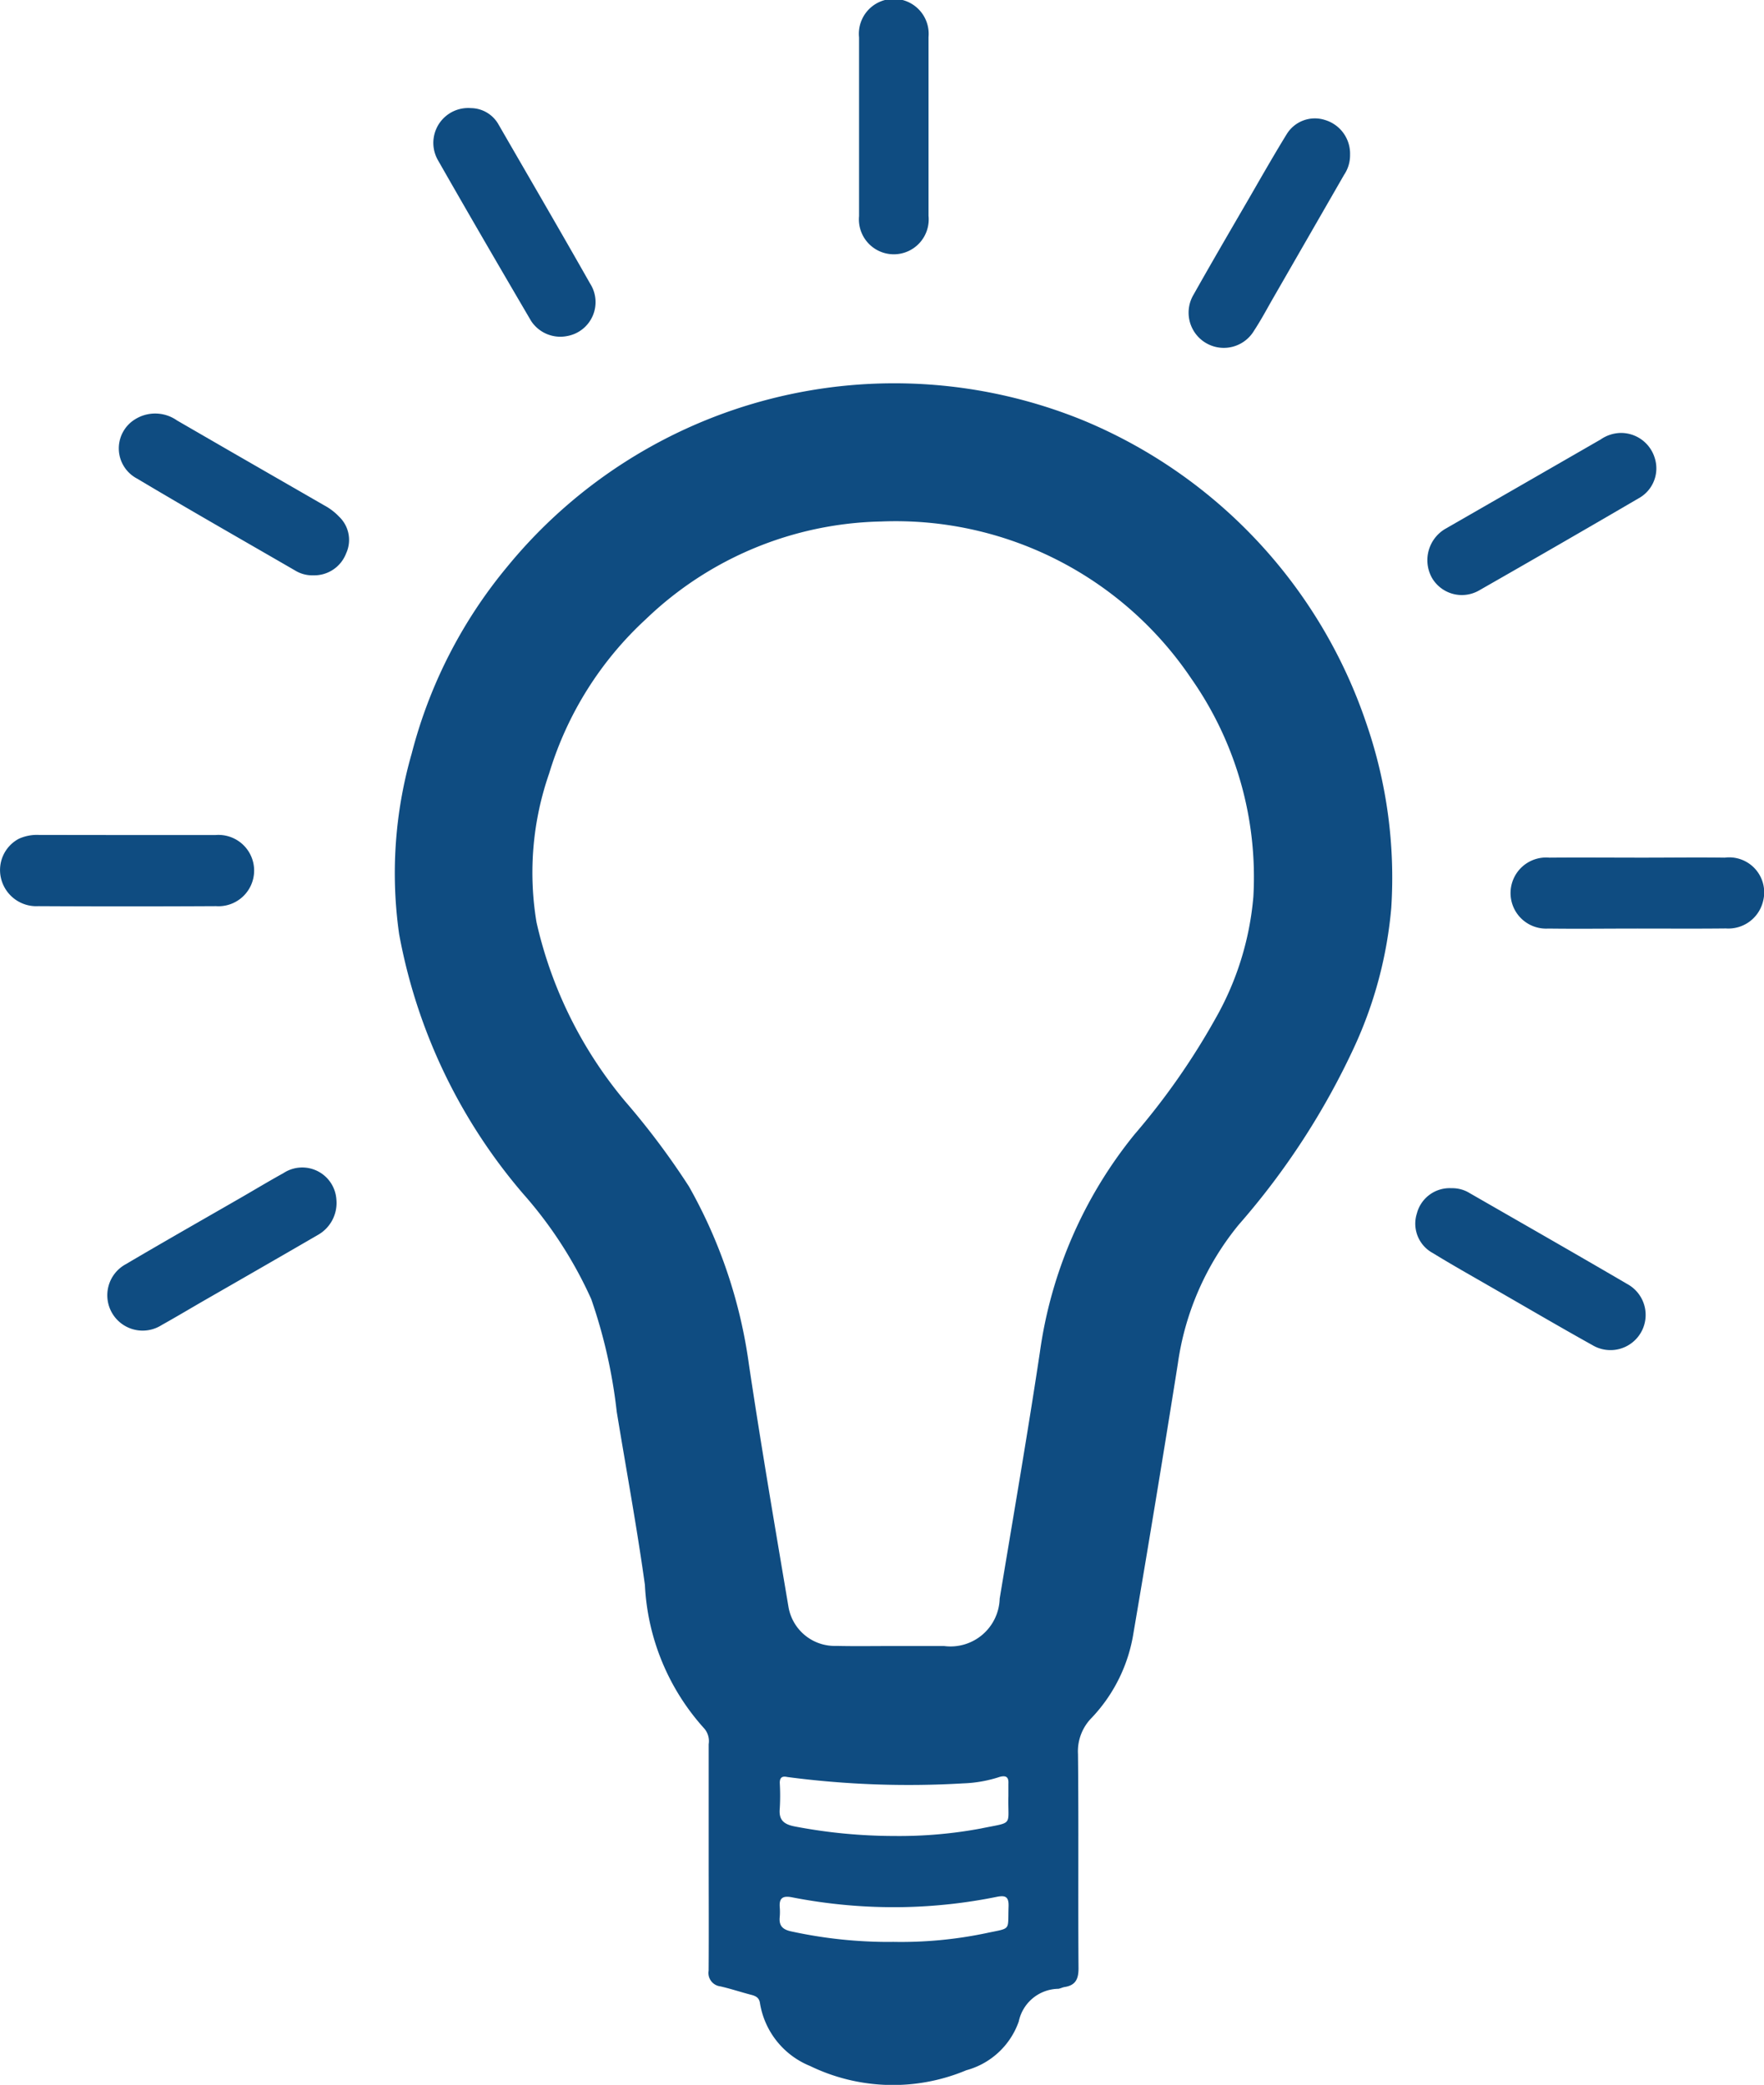 <svg xmlns="http://www.w3.org/2000/svg" width="33.001" height="38.991" viewBox="0 0 33.001 38.991">
  <g id="Group_7600" data-name="Group 7600" transform="translate(-561.951 -53.749)">
    <path id="Path_11206" data-name="Path 11206" d="M746.472,254.737q0-1.053,0-2.107a.362.362,0,0,0-.079-.289,4.311,4.311,0,0,1-1.114-2.689c-.15-1.083-.35-2.159-.527-3.239a9.729,9.729,0,0,0-.477-2.107,7.809,7.809,0,0,0-1.27-1.965,10.317,10.317,0,0,1-2.324-4.861,8.08,8.08,0,0,1,.234-3.373,8.972,8.972,0,0,1,1.79-3.5,9.358,9.358,0,0,1,10.775-2.735,9.382,9.382,0,0,1,5.3,5.68,8.83,8.83,0,0,1,.462,3.436,7.818,7.818,0,0,1-.691,2.6,13.915,13.915,0,0,1-2.163,3.327,5.247,5.247,0,0,0-1.139,2.6q-.4,2.516-.829,5.03a2.976,2.976,0,0,1-.781,1.59.892.892,0,0,0-.258.681c.014,1.335,0,2.671.01,4.007,0,.2-.056.316-.257.348-.04.006-.079.027-.119.034a.768.768,0,0,0-.742.611,1.437,1.437,0,0,1-.981.912,3.552,3.552,0,0,1-2.924-.08,1.532,1.532,0,0,1-.937-1.178c-.015-.1-.079-.131-.165-.153-.193-.05-.383-.114-.577-.158a.252.252,0,0,1-.218-.293C746.476,256.155,746.472,255.446,746.472,254.737Zm3.453-3.943h.95a.92.92,0,0,0,1.041-.886c.254-1.534.52-3.066.751-4.6a8.263,8.263,0,0,1,1.769-4.079,13.167,13.167,0,0,0,1.511-2.159,5.555,5.555,0,0,0,.715-2.289A6.465,6.465,0,0,0,755.5,232.7a6.667,6.667,0,0,0-5.8-2.937,6.542,6.542,0,0,0-4.4,1.824,6.46,6.46,0,0,0-1.812,2.887,5.64,5.64,0,0,0-.236,2.789,7.934,7.934,0,0,0,1.651,3.337,14.244,14.244,0,0,1,1.2,1.6,9.322,9.322,0,0,1,1.121,3.323c.226,1.51.484,3.016.738,4.522a.878.878,0,0,0,.9.747C749.223,250.8,749.574,250.794,749.925,250.794Zm.019,3.553a8.333,8.333,0,0,0,1.62-.14c.628-.13.5-.031.515-.611,0-.076,0-.151,0-.227.007-.123-.04-.159-.16-.128a2.453,2.453,0,0,1-.688.122,17.357,17.357,0,0,1-3.287-.119c-.1-.022-.143.011-.142.112a4.132,4.132,0,0,1,0,.474c-.023.221.08.3.282.339A9.947,9.947,0,0,0,749.944,254.347Zm-.033,1.98a7.763,7.763,0,0,0,1.762-.165c.468-.1.392-.033.409-.491.007-.186-.054-.22-.225-.185a9.7,9.7,0,0,1-1.739.191,9.916,9.916,0,0,1-2.091-.184c-.164-.031-.238.012-.226.182a1.089,1.089,0,0,1,0,.186c-.018.172.062.24.228.273A8.548,8.548,0,0,0,749.911,256.328Z" transform="translate(-171.263 -166.261)" fill="#0f4c81"/>
    <path id="Path_11207" data-name="Path 11207" d="M564.331,431.755c.55,0,1.1,0,1.651,0a.667.667,0,1,1,.01,1.33q-1.661.009-3.323,0a.679.679,0,0,1-.7-.525.662.662,0,0,1,.332-.734.818.818,0,0,1,.381-.073Z" transform="translate(0 -362.389)" fill="#0f4c81"/>
    <path id="Path_11208" data-name="Path 11208" d="M1248.39,443.177c-.557,0-1.115.007-1.671,0a.665.665,0,1,1,.02-1.326c.584-.005,1.169,0,1.754,0,.509,0,1.018-.007,1.527,0a.655.655,0,0,1,.715.824.667.667,0,0,1-.694.5C1249.49,443.181,1248.94,443.177,1248.39,443.177Z" transform="translate(-655.803 -372.062)" fill="#0f4c81"/>
    <path id="Path_11209" data-name="Path 11209" d="M619.376,243.973a.615.615,0,0,1-.318-.077c-.995-.576-1.994-1.144-2.981-1.733a.638.638,0,0,1-.033-1.11.709.709,0,0,1,.781.023l1.038.6,1.718.989a1.1,1.1,0,0,1,.278.212.6.6,0,0,1,.13.686A.639.639,0,0,1,619.376,243.973Z" transform="translate(-51.563 -179.464)" fill="#0f4c81"/>
    <path id="Path_11210" data-name="Path 11210" d="M1103.077,108.018a.653.653,0,0,1-.112.375l-1.37,2.38c-.1.179-.2.36-.314.534a.658.658,0,1,1-1.132-.673c.341-.606.692-1.206,1.041-1.807.231-.4.459-.8.7-1.192a.618.618,0,0,1,.718-.268A.657.657,0,0,1,1103.077,108.018Z" transform="translate(-515.869 -51.374)" fill="#0f4c81"/>
    <path id="Path_11211" data-name="Path 11211" d="M1203.634,591.642a.615.615,0,0,1,.34.092c.983.565,1.968,1.127,2.948,1.7a.658.658,0,1,1-.65,1.144c-.636-.354-1.264-.723-1.9-1.088-.363-.209-.729-.415-1.086-.634a.625.625,0,0,1-.3-.742A.633.633,0,0,1,1203.634,591.642Z" transform="translate(-614.528 -515.671)" fill="#0f4c81"/>
    <path id="Path_11212" data-name="Path 11212" d="M758.753,102.693a.6.6,0,0,1,.509.295c.574.995,1.153,1.986,1.719,2.985a.644.644,0,0,1-.424.982.654.654,0,0,1-.68-.283c-.586-1-1.173-2.007-1.748-3.016A.652.652,0,0,1,758.753,102.693Z" transform="translate(-187.991 -46.922)" fill="#0f4c81"/>
    <path id="Path_11213" data-name="Path 11213" d="M615.1,583.11a.686.686,0,0,1-.355.669q-1.035.6-2.073,1.195c-.28.161-.557.327-.84.485a.661.661,0,1,1-.671-1.138c.722-.426,1.452-.84,2.179-1.259.256-.148.508-.3.768-.443A.64.64,0,0,1,615.1,583.11Z" transform="translate(-46.856 -506.929)" fill="#0f4c81"/>
    <path id="Path_11214" data-name="Path 11214" d="M1211.92,249.742a.66.66,0,0,1,.644.472.638.638,0,0,1-.276.735q-1.505.879-3.019,1.743a.647.647,0,0,1-.878-.247.68.68,0,0,1,.26-.913q1.449-.832,2.9-1.668A.684.684,0,0,1,1211.92,249.742Z" transform="translate(-619.655 -187.896)" fill="#0f4c81"/>
    <path id="Path_11215" data-name="Path 11215" d="M952,56.134c0,.551,0,1.1,0,1.652a.653.653,0,1,1-1.3.007q0-1.673,0-3.346a.653.653,0,1,1,1.3-.007C952,55.005,952,55.57,952,56.134Z" transform="translate(-372.678 0)" fill="#0f4c81"/>
  </g>
</svg>
